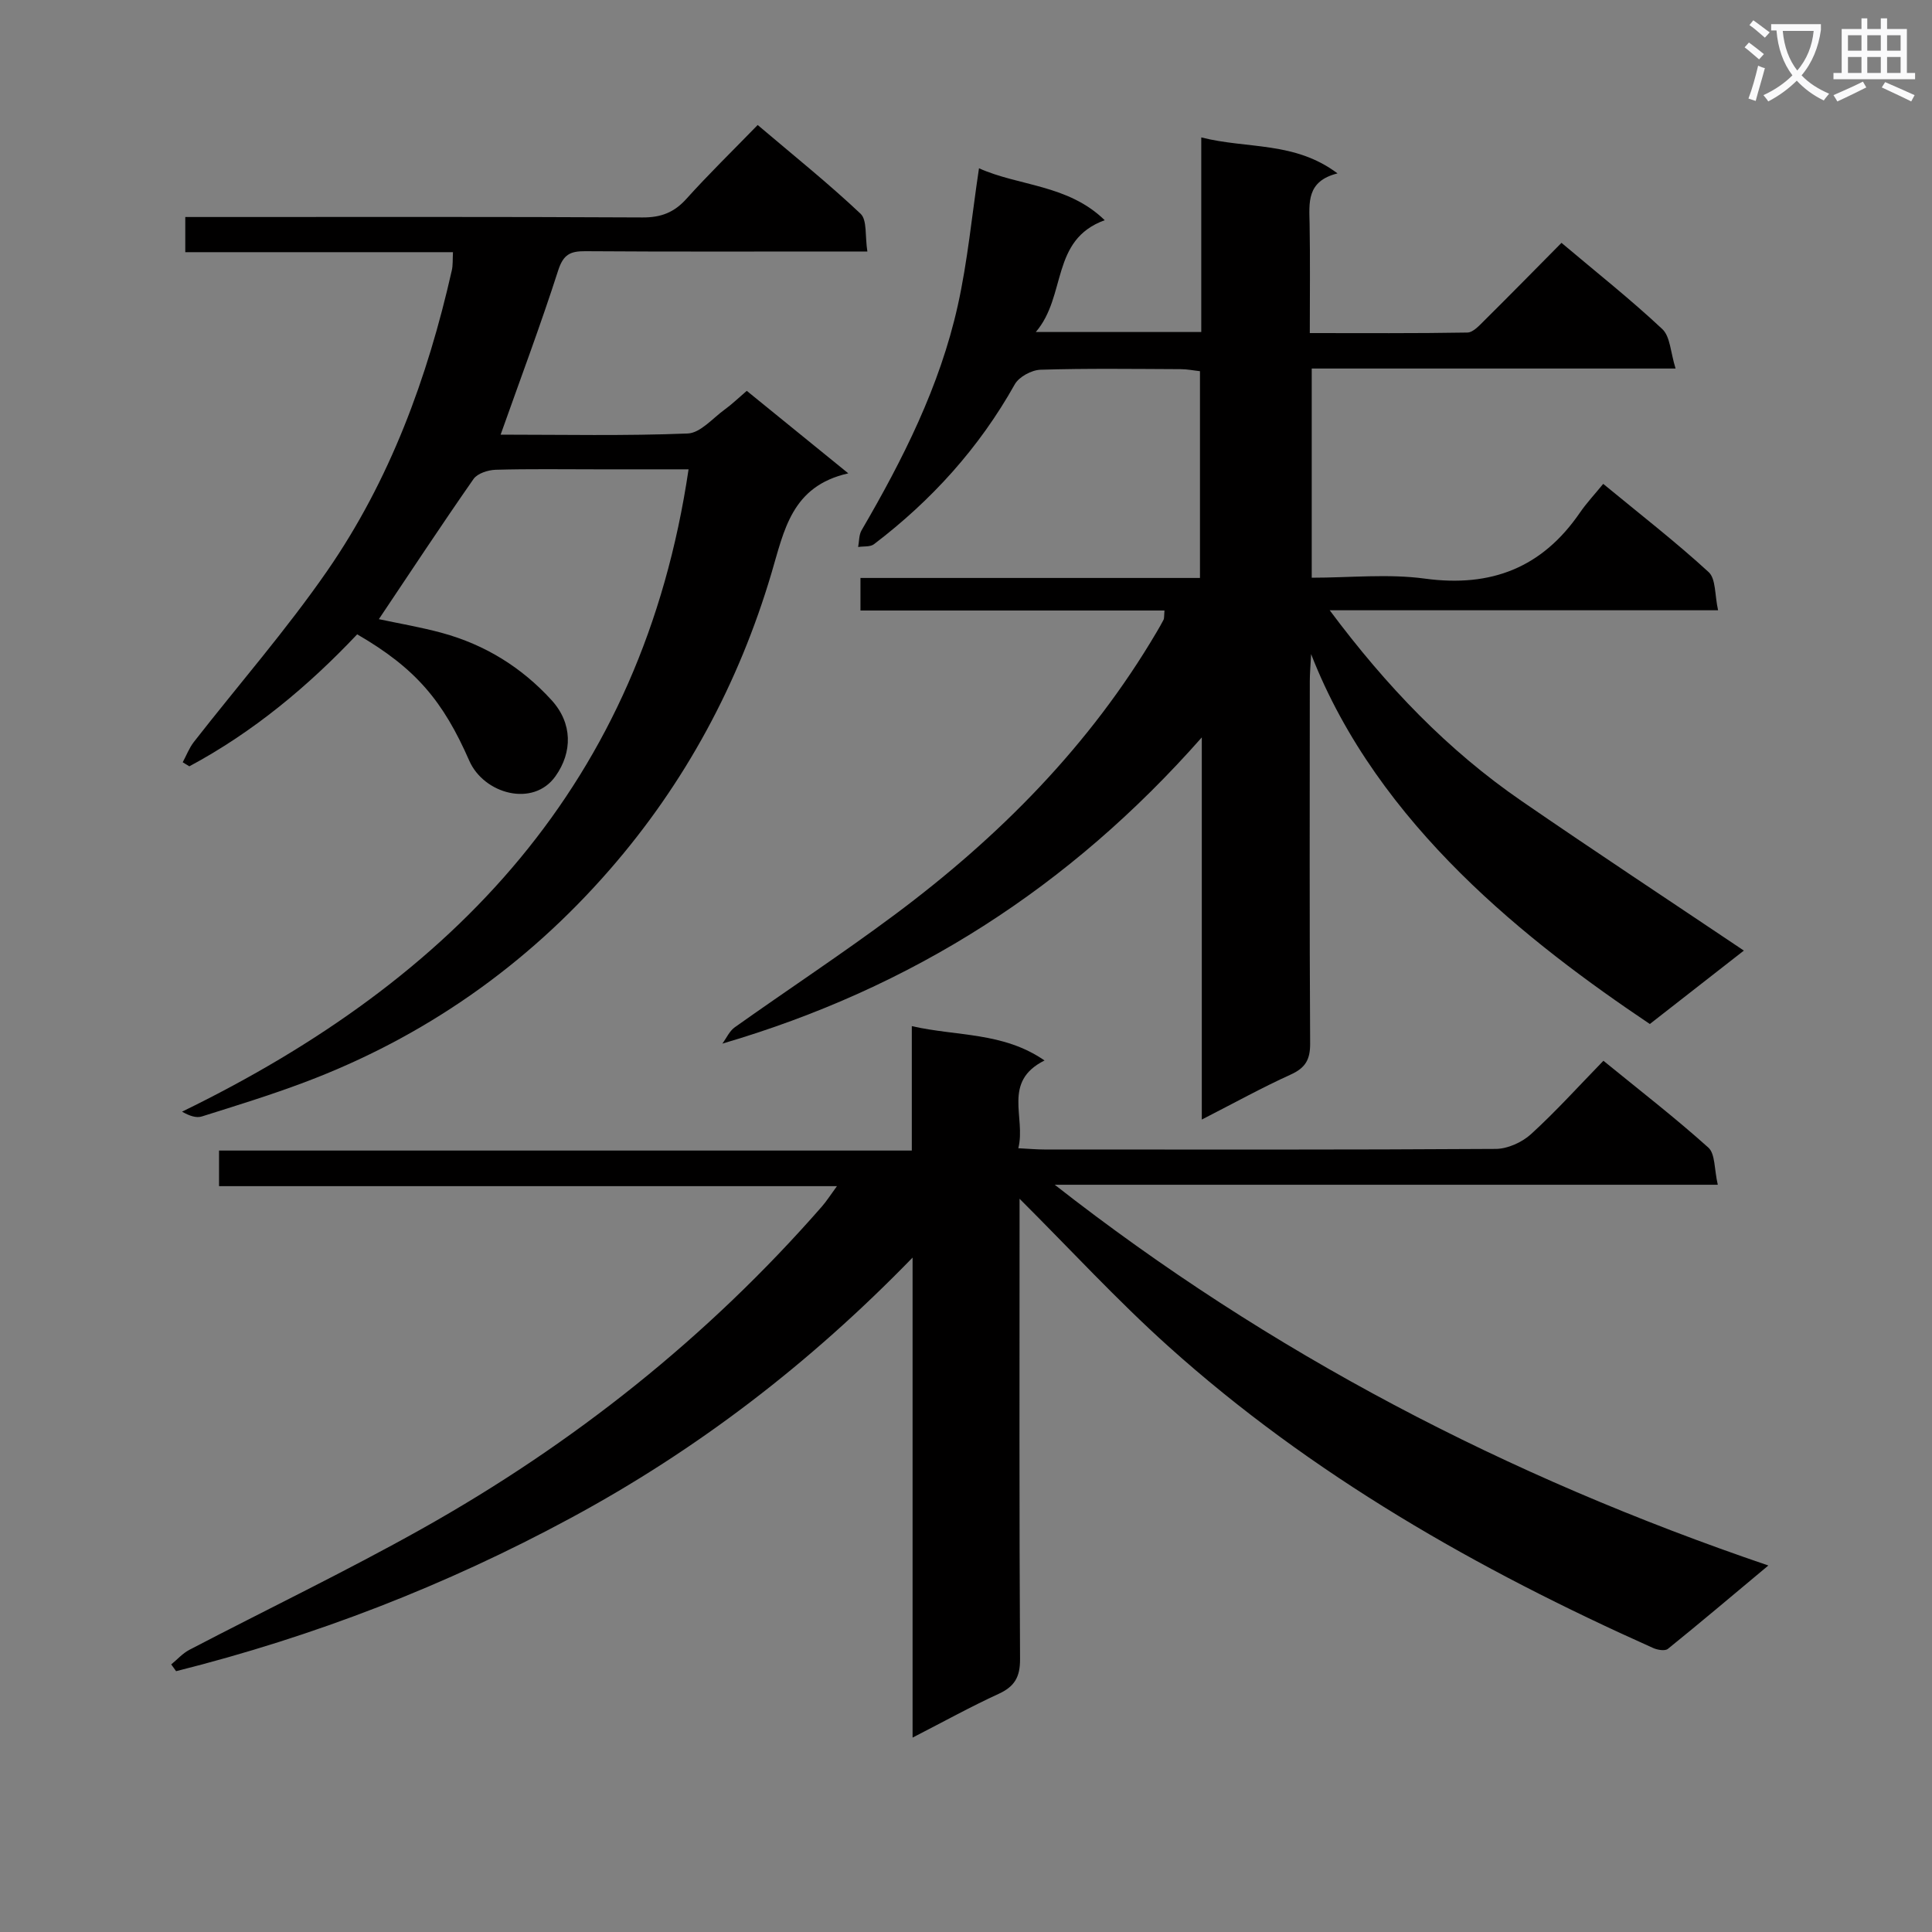 <svg enable-background="new 0 0 400 400" viewBox="0 0 400 400" xmlns="http://www.w3.org/2000/svg"><rect x="0" y="0" width="400" height="400" fill="#808080" stroke="none"/><path d="m362.1 8.8c1.1.8 2.1 1.6 3.1 2.4l-1 1.1c-1.3-1.1-2.3-2-3-2.5zm1.9 4.8c.5.2.9.4 1.4.5-.6 2.3-1.3 4.5-1.9 6.8l-1.5-.5c.8-2.1 1.4-4.3 2-6.8zm-1-9.4c1.3.9 2.4 1.8 3.4 2.5l-1 1.1c-1.4-1.2-2.4-2.1-3.2-2.6zm3.7 2.2v-1.4h10.3v1.2c-.5 3.6-1.8 6.8-4 9.4 1.5 1.6 3.4 2.8 5.7 3.8-.3.4-.7.8-1.1 1.4-2.3-1.1-4.1-2.5-5.6-4.1-1.6 1.6-3.6 3.1-5.9 4.3-.3-.5-.7-.9-1-1.3 2.4-1.1 4.4-2.5 6-4.1-1.9-2.5-3-5.6-3.3-9.3h-1.1zm8.8 0h-6.4c.3 3.3 1.3 6 3 8.2 2-2.3 3.1-5.1 3.4-8.2z" fill="#fafafb"/><path d="m385.3 3.8h1.3v2.2h2.8v-2.2h1.3v2.2h4.1v9.1h1.7v1.3h-16.9v-1.3h1.7v-9.1h4.1v-2.2zm.4 13.1.7 1.2c-1.8.9-3.8 1.9-6 2.9-.2-.4-.5-.8-.8-1.3 2.3-1 4.3-1.9 6.1-2.8zm-3.1-6.4h2.8v-3.2h-2.8zm0 4.6h2.8v-3.3h-2.8zm4-4.6h2.8v-3.2h-2.8zm0 4.6h2.8v-3.3h-2.8zm3.7 1.9c2.1.9 4.1 1.8 6.1 2.7l-.7 1.3c-2.2-1.1-4.2-2-6.1-2.9zm3.2-9.7h-2.8v3.2h2.8zm-2.8 7.8h2.8v-3.3h-2.8z" fill="#fafafb"/><g fill="#010000"><path d="m241.09 126.4c-21.14 0-41.89 0-62.94 0 0-2.39 0-4.28 0-6.74h70.29c0-14.45 0-28.35 0-42.81-1.22-.13-2.62-.42-4.03-.42-9.66-.04-19.33-.18-28.99.12-1.85.06-4.45 1.47-5.32 3.02-7.37 13.15-17.23 24.03-29.15 33.1-.78.6-2.17.4-3.28.58.22-1.16.15-2.5.71-3.46 8.56-14.68 16.2-29.82 19.91-46.5 2.05-9.19 2.92-18.64 4.4-28.45 8.31 3.73 18.4 3.33 26.03 10.75-11.26 4.08-7.84 15.67-14.27 23.15h34.26c0-13.18 0-26.26 0-40.29 9.56 2.43 19.3.76 28.21 7.45-6.46 1.61-5.86 6.07-5.78 10.48.13 7.3.04 14.61.04 22.58 11.11 0 21.87.08 32.63-.11 1.19-.02 2.49-1.48 3.52-2.5 5.31-5.26 10.54-10.6 15.96-16.07 7.28 6.14 14.33 11.72 20.87 17.85 1.66 1.55 1.7 4.83 2.75 8.17-25.8 0-50.37 0-75.33 0v43.31c7.9 0 15.81-.85 23.45.19 13.7 1.85 24.25-2.26 32.06-13.64 1.41-2.05 3.14-3.89 4.84-5.98 7.87 6.48 15.11 12.1 21.83 18.27 1.51 1.39 1.24 4.72 1.95 7.9-27.03 0-53.09 0-80.41 0 11.8 15.82 24.47 28.99 39.73 39.49 15.17 10.44 30.54 20.57 46.02 30.97-6.42 5.01-12.96 10.12-19.47 15.2-24.85-16.7-56.3-41.03-70.13-76.59-.13 2.58-.27 4.1-.27 5.63-.01 25-.08 49.99.07 74.99.02 3.32-.96 5.05-4.01 6.43-5.97 2.71-11.73 5.9-18.42 9.32 0-13.77 0-26.54 0-39.31 0-12.78 0-25.55 0-39.81-27.42 31.08-60.02 51.89-99.26 63.4.84-1.14 1.46-2.59 2.55-3.37 10.98-7.8 22.25-15.22 33.05-23.26 21.69-16.15 40.47-35.08 54.3-58.56.5-.86 1.01-1.71 1.46-2.6.13-.29.07-.67.17-1.88z"/><path d="m188.94 359.75c0-33.29 0-65.55 0-99.38-21.5 22.13-44.72 39.85-70.72 53.89-25.95 14.03-53.2 24.57-81.76 31.74-.34-.47-.67-.93-1.01-1.4 1.24-1.01 2.35-2.28 3.74-3.01 16.05-8.38 32.39-16.23 48.18-25.08 31.32-17.56 59.12-39.63 82.81-66.73.94-1.08 1.71-2.3 3.1-4.2-43.1 0-85.35 0-127.93 0 0-2.59 0-4.69 0-7.37h143.43c0-8.65 0-16.74 0-25.76 9.43 2.15 18.88 1.18 27.48 7.11-8.82 4.4-3.81 11.77-5.43 18.17 2.16.11 3.76.26 5.37.26 31.16.01 62.33.08 93.49-.12 2.46-.02 5.42-1.36 7.27-3.04 5.16-4.7 9.85-9.91 15.01-15.21 7.52 6.13 14.85 11.8 21.73 17.98 1.44 1.3 1.2 4.47 1.95 7.69-46.28 0-91.78 0-137.28 0 44.54 34.88 93.64 60.43 147.75 78.83-7.43 6.2-14.05 11.81-20.8 17.26-.6.49-2.18.22-3.08-.19-36.32-16.25-70.66-35.76-100.39-62.49-10.6-9.53-20.3-20.08-30.76-30.51v4.82c0 30.16-.08 60.33.1 90.49.02 3.74-1.15 5.69-4.46 7.21-5.72 2.62-11.22 5.67-17.79 9.04z"/><path d="m93.78 52.21c-18.5 0-36.77 0-55.42 0 0-2.46 0-4.51 0-7.28h5.18c29.83 0 59.67-.07 89.5.09 3.83.02 6.55-1.04 9.09-3.87 4.56-5.07 9.46-9.84 14.74-15.27 7.38 6.27 14.6 12.05 21.3 18.37 1.39 1.31.9 4.63 1.41 7.82-2.41 0-4.17 0-5.93 0-17.5 0-35 .06-52.5-.06-3.09-.02-4.52.69-5.58 3.96-3.64 11.33-7.83 22.48-11.92 34.02 12.84 0 25.81.28 38.74-.24 2.63-.11 5.18-3.18 7.69-4.99 1.48-1.07 2.8-2.36 4.53-3.84 6.64 5.4 13.3 10.81 21.02 17.08-11.77 2.66-13.26 11.78-15.94 20.78-6.75 22.72-17.83 43.33-33.43 61.25-17.35 19.93-38.45 34.72-63.22 44.05-6.98 2.63-14.13 4.83-21.25 7.07-1.13.36-2.52-.09-4.1-.99 56.38-27.44 95.28-68.09 104.87-132.99-6.74 0-12.85 0-18.95 0-7 0-14-.11-21 .09-1.57.05-3.76.75-4.57 1.91-6.64 9.52-13.03 19.21-19.6 29.02 4.14.89 8.67 1.65 13.07 2.85 8.87 2.42 16.45 7.09 22.66 13.89 4.41 4.82 4.36 10.81.84 15.77-4.61 6.52-14.83 3.68-17.85-3.2-5.41-12.33-11.02-19.1-23.21-26.17-10.15 10.75-21.54 20.25-34.75 27.33-.46-.28-.91-.56-1.37-.84.76-1.41 1.34-2.97 2.32-4.22 9.2-11.79 19.08-23.11 27.58-35.38 13-18.78 20.78-39.98 25.8-62.19.26-1.09.17-2.26.25-3.82z"/></g></svg>